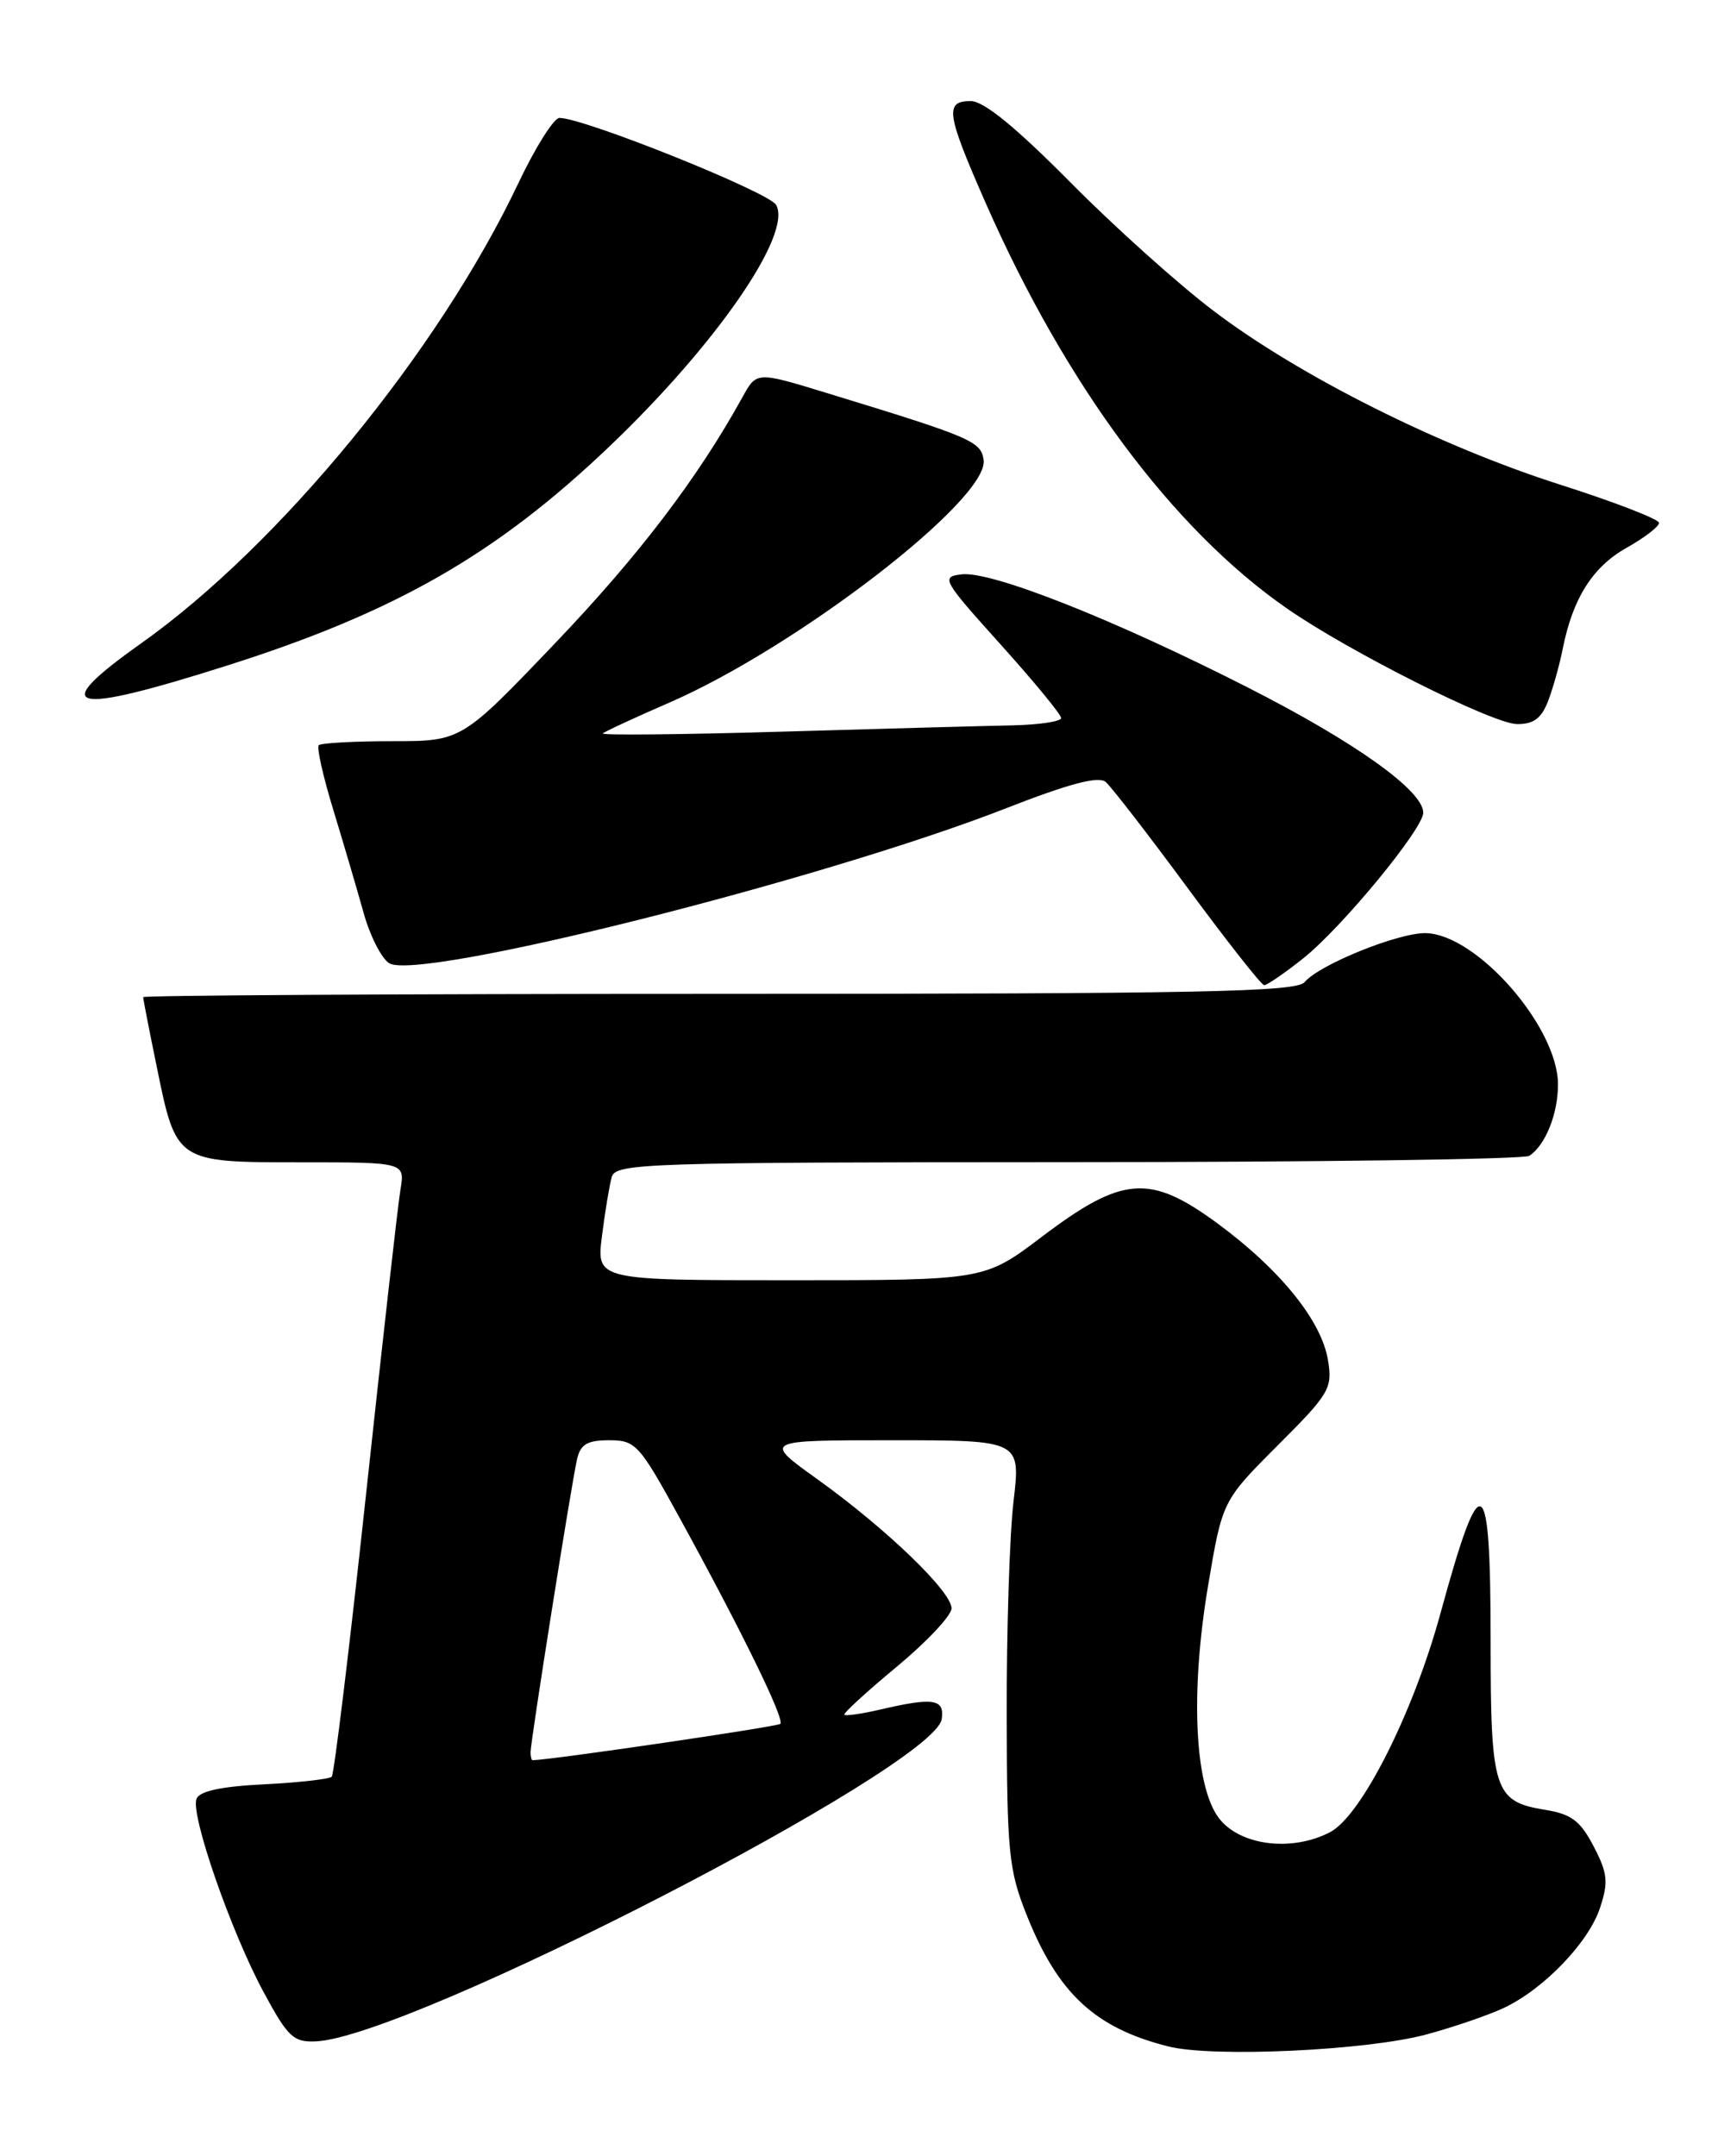 <?xml version="1.0" encoding="UTF-8" standalone="no"?>
<!DOCTYPE svg PUBLIC "-//W3C//DTD SVG 1.1//EN" "http://www.w3.org/Graphics/SVG/1.1/DTD/svg11.dtd" >
<svg xmlns="http://www.w3.org/2000/svg" xmlns:xlink="http://www.w3.org/1999/xlink" version="1.1" viewBox="0 0 204 256">
 <g >
 <path fill="currentColor"
d=" M 169.41 241.54 C 172.66 240.66 176.79 239.24 178.59 238.39 C 183.34 236.14 188.64 230.62 189.99 226.52 C 191.00 223.46 190.90 222.42 189.24 219.23 C 187.66 216.19 186.60 215.39 183.48 214.88 C 177.41 213.89 177.00 212.63 177.00 194.81 C 177.00 174.43 175.89 173.81 171.06 191.50 C 167.82 203.38 161.65 215.61 157.92 217.54 C 153.33 219.92 147.16 219.11 144.70 215.82 C 141.84 211.96 141.33 200.89 143.45 188.27 C 145.15 178.19 145.15 178.19 151.71 171.62 C 157.87 165.47 158.24 164.84 157.69 161.50 C 156.93 156.82 152.03 150.75 144.55 145.24 C 136.53 139.35 133.28 139.60 123.70 146.85 C 116.89 152.00 116.89 152.00 93.85 152.00 C 70.81 152.00 70.81 152.00 71.48 146.75 C 71.84 143.86 72.37 140.71 72.64 139.75 C 73.10 138.11 76.55 138.00 126.82 137.98 C 156.34 137.98 181.00 137.64 181.60 137.23 C 183.51 135.96 185.00 132.25 185.00 128.76 C 185.00 121.96 175.40 110.96 169.32 110.79 C 166.10 110.71 156.64 114.53 154.91 116.61 C 153.94 117.77 142.54 118.00 85.38 118.00 C 47.77 118.00 17.00 118.18 17.00 118.39 C 17.00 118.61 17.72 122.32 18.61 126.64 C 20.93 138.02 20.90 138.00 35.70 138.00 C 48.09 138.00 48.09 138.00 47.55 141.25 C 47.25 143.04 45.41 159.33 43.46 177.46 C 41.51 195.59 39.67 210.66 39.39 210.95 C 39.10 211.23 35.49 211.64 31.36 211.85 C 26.25 212.10 23.68 212.66 23.33 213.58 C 22.61 215.47 27.41 229.30 31.29 236.50 C 34.18 241.86 34.84 242.49 37.51 242.37 C 48.65 241.88 110.96 209.80 111.82 204.11 C 112.18 201.71 110.85 201.50 104.53 202.97 C 102.34 203.48 100.42 203.76 100.26 203.59 C 100.10 203.43 102.89 200.87 106.47 197.90 C 110.05 194.93 112.98 191.81 112.99 190.96 C 113.00 188.97 105.23 181.49 97.05 175.62 C 90.60 171.00 90.60 171.00 105.90 171.00 C 121.20 171.00 121.20 171.00 120.35 178.25 C 119.88 182.24 119.52 193.60 119.54 203.50 C 119.57 219.86 119.78 222.02 121.87 227.27 C 125.60 236.67 130.00 240.77 138.72 242.97 C 144.02 244.31 162.34 243.46 169.41 241.54 Z  M 154.79 113.75 C 159.38 110.08 169.00 98.40 169.00 96.49 C 169.00 93.88 160.91 88.10 148.16 81.62 C 132.20 73.50 117.71 67.78 114.19 68.19 C 111.70 68.49 111.90 68.83 118.80 76.50 C 122.76 80.90 126.00 84.83 126.00 85.25 C 126.00 85.66 123.41 86.05 120.25 86.12 C 117.09 86.18 104.75 86.52 92.83 86.87 C 80.91 87.22 71.35 87.31 71.58 87.08 C 71.81 86.86 75.35 85.21 79.46 83.43 C 94.72 76.79 117.46 59.24 116.80 54.61 C 116.48 52.39 115.38 51.92 98.17 46.66 C 89.84 44.11 89.84 44.11 88.17 47.14 C 82.87 56.75 75.86 65.95 65.97 76.31 C 54.81 88.00 54.81 88.00 46.57 88.00 C 42.04 88.00 38.12 88.22 37.85 88.48 C 37.59 88.75 38.37 92.23 39.60 96.23 C 40.82 100.23 42.43 105.71 43.18 108.40 C 43.93 111.10 45.29 113.78 46.21 114.36 C 49.67 116.54 97.70 104.48 119.50 95.95 C 126.95 93.04 130.43 92.12 131.29 92.84 C 131.95 93.40 136.32 99.05 141.00 105.40 C 145.68 111.74 149.77 116.95 150.11 116.97 C 150.44 116.98 152.55 115.54 154.79 113.75 Z  M 183.82 83.25 C 184.40 81.74 185.19 78.93 185.57 77.00 C 186.76 71.03 189.12 67.30 193.13 65.05 C 195.26 63.85 197.00 62.52 197.00 62.08 C 197.00 61.65 191.71 59.60 185.25 57.54 C 170.89 52.96 154.24 44.61 144.09 36.90 C 139.91 33.74 132.23 26.84 127.02 21.57 C 120.58 15.07 116.81 12.00 115.27 12.00 C 112.15 12.00 112.36 13.46 117.05 24.12 C 126.59 45.79 139.25 62.82 152.81 72.24 C 160.19 77.37 177.23 85.93 180.13 85.97 C 182.09 85.99 183.03 85.30 183.82 83.25 Z  M 26.97 79.02 C 46.95 72.68 58.91 65.83 72.32 53.05 C 85.01 40.96 94.11 27.80 92.16 24.33 C 91.32 22.82 69.34 14.00 66.43 14.00 C 65.77 14.00 63.57 17.49 61.55 21.75 C 52.11 41.67 33.19 64.74 16.75 76.39 C 5.55 84.33 8.14 85.00 26.97 79.02 Z  M 63.00 208.04 C 63.00 206.77 67.86 176.11 68.52 173.25 C 68.93 171.47 69.74 171.00 72.34 171.00 C 75.48 171.00 75.91 171.47 80.72 180.25 C 88.09 193.68 93.20 204.14 92.66 204.67 C 92.33 205.01 65.70 208.92 63.25 208.99 C 63.11 209.00 63.00 208.57 63.00 208.04 Z "/>
</g>
</svg>